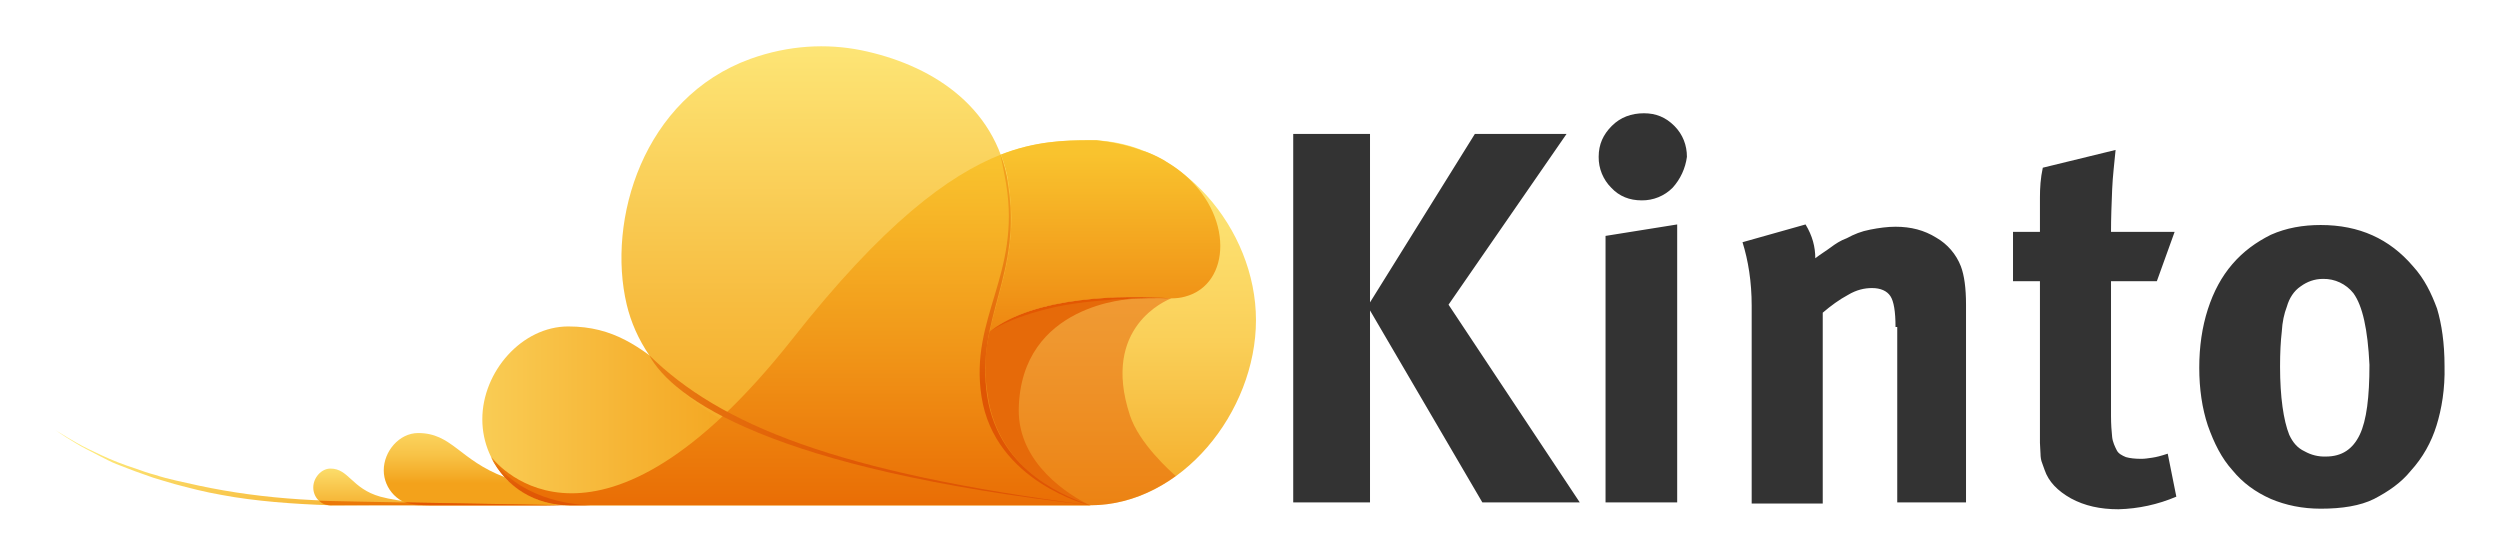 <svg width="216" height="48" viewBox="0 0 216 48" fill="none" xmlns="http://www.w3.org/2000/svg">
<path d="M182.787 12.955C182.688 14.044 182.539 15.183 182.49 16.372C182.44 17.609 182.391 18.847 182.391 20.035H187.887L186.352 24.294H182.391V35.929C182.391 36.672 182.44 37.266 182.49 37.761C182.539 38.207 182.737 38.603 182.886 38.9C183.034 39.197 183.331 39.346 183.678 39.494C184.024 39.593 184.47 39.643 185.015 39.643C185.312 39.643 185.609 39.593 185.956 39.544C186.302 39.494 186.698 39.395 187.292 39.197L188.035 42.911C186.452 43.587 184.755 43.956 183.034 44C181.45 44 180.113 43.703 178.925 43.059C177.786 42.416 176.994 41.623 176.647 40.584C176.548 40.336 176.498 40.138 176.399 39.891C176.35 39.742 176.3 39.494 176.3 39.197C176.3 38.9 176.251 38.603 176.251 38.257V24.294H173.924V20.035H176.251V17.065C176.251 16.272 176.3 15.381 176.498 14.49L182.787 12.955ZM200.513 19.441C203.83 19.441 206.454 20.63 208.484 23.006C209.475 24.096 210.069 25.334 210.564 26.67C210.96 28.007 211.208 29.641 211.208 31.622C211.257 33.602 210.96 35.335 210.514 36.771C210.069 38.207 209.326 39.544 208.286 40.683C207.445 41.722 206.355 42.465 205.117 43.109C203.929 43.703 202.345 43.951 200.513 43.951C198.928 43.951 197.492 43.654 196.205 43.109C194.868 42.515 193.779 41.722 192.887 40.633C191.947 39.593 191.303 38.306 190.758 36.771C190.263 35.286 190.016 33.602 190.016 31.77C190.016 29.938 190.263 28.255 190.758 26.72C191.254 25.185 191.947 23.898 192.887 22.808C193.828 21.719 194.918 20.927 196.205 20.283C197.542 19.689 198.978 19.441 200.513 19.441ZM156 19.392C156.594 20.382 156.841 21.323 156.841 22.313C157.287 21.966 157.782 21.669 158.178 21.372C158.574 21.075 159.02 20.778 159.565 20.58C160.208 20.233 160.803 19.986 161.595 19.837C162.337 19.689 163.08 19.59 163.773 19.59C165.11 19.59 166.249 19.887 167.289 20.531C168.261 21.088 169.012 21.962 169.418 23.006C169.715 23.799 169.864 24.888 169.864 26.324V43.406H163.922V28.255H163.773C163.773 26.918 163.625 26.027 163.328 25.581C163.031 25.135 162.486 24.888 161.743 24.888C161.1 24.888 160.406 25.036 159.664 25.482C158.921 25.878 158.178 26.423 157.485 27.017V43.505H151.345V26.423C151.345 24.343 151.048 22.511 150.553 20.927L156 19.392ZM118.369 11.569V26.126L127.43 11.569H135.352L125.153 26.324L136.491 43.406H128.074L118.369 26.819V43.406H111.734V11.569H118.369ZM144.909 19.392V43.406H138.719V20.382L144.909 19.392ZM200.711 24.096C199.968 24.096 199.324 24.343 198.78 24.739C198.185 25.135 197.789 25.779 197.591 26.472C197.344 27.116 197.195 27.809 197.146 28.651C197.047 29.493 196.997 30.483 196.997 31.671C196.997 34.295 197.294 36.325 197.789 37.563C198.086 38.207 198.483 38.702 199.126 38.999C199.684 39.314 200.318 39.468 200.958 39.445C202.345 39.445 203.285 38.801 203.88 37.563C204.474 36.325 204.721 34.295 204.721 31.523C204.573 28.453 204.127 26.423 203.335 25.334C202.701 24.534 201.731 24.076 200.711 24.096ZM142.037 9.786C143.077 9.786 143.918 10.133 144.661 10.875C145.404 11.618 145.75 12.559 145.75 13.549C145.619 14.545 145.187 15.478 144.512 16.223C143.805 16.933 142.841 17.326 141.839 17.312C140.799 17.312 139.908 16.966 139.215 16.223C138.505 15.516 138.112 14.551 138.125 13.549C138.125 12.46 138.521 11.618 139.264 10.875C140.007 10.133 140.948 9.786 142.037 9.786Z" fill="#333333"/>
<path d="M48.308 43.653H28.502C25.432 43.554 22.016 43.307 19.144 42.762C17.708 42.514 16.371 42.168 15.084 41.821C14.44 41.623 13.846 41.475 13.252 41.277C12.169 40.909 11.096 40.513 10.034 40.088C9.538 39.89 9.093 39.643 8.697 39.445C7.855 38.999 7.112 38.652 6.568 38.306C5.973 37.959 5.528 37.662 5.231 37.464L4.785 37.167C4.785 37.167 4.934 37.266 5.28 37.464C5.577 37.662 6.023 37.91 6.617 38.256C7.211 38.603 7.954 38.95 8.796 39.346C9.638 39.742 10.628 40.138 11.717 40.484C12.262 40.682 12.806 40.88 13.401 41.029C13.995 41.227 14.589 41.376 15.233 41.524C16.52 41.821 17.857 42.118 19.293 42.366C22.115 42.861 25.185 43.158 28.255 43.257C29.691 43.356 48.308 43.653 48.308 43.653Z" fill="url(#paint0_linear_150_178)"/>
<path d="M108.516 27.661C108.516 19.738 101.98 12.113 94.207 12.113C88.216 12.113 81.432 12.856 68.46 29.344C51.674 50.536 42.96 40.188 42.465 39.494C43.703 41.921 46.178 43.654 49.1 43.654H94.207C102.079 43.654 108.516 35.583 108.516 27.661Z" fill="url(#paint1_linear_150_178)"/>
<path d="M49.148 43.653C45.039 43.653 41.672 40.336 41.672 36.226C41.672 32.117 45.088 28.205 49.099 28.205C56.972 28.205 58.061 35.335 70.34 38.85C78.312 41.128 94.156 43.653 94.156 43.653H49.148Z" fill="url(#paint2_linear_150_178)"/>
<path d="M94.157 43.653C92.573 43.01 86.384 40.98 85.344 34.246C84.304 27.413 88.414 23.749 87.126 15.876C85.988 8.944 80.195 5.528 74.401 4.339C71.43 3.745 68.163 3.894 64.845 5.082C55.537 8.449 52.417 19.045 54.15 26.324C55.586 32.315 61.528 38.207 75.788 40.732C87.968 42.861 88.958 43.059 94.157 43.653Z" fill="url(#paint3_linear_150_178)"/>
<path d="M85.344 34.246C84.304 27.413 88.414 23.749 87.126 15.876C86.97 15.021 86.755 14.177 86.483 13.351C81.977 15.133 76.332 19.293 68.46 29.294C51.674 50.536 42.96 40.188 42.465 39.494C43.703 41.92 46.228 43.653 49.149 43.653H94.207C92.573 43.01 86.384 40.98 85.344 34.246Z" fill="url(#paint4_linear_150_178)"/>
<path d="M56.082 30.681C58.112 34.444 66.629 40.534 94.158 43.653C72.372 40.831 62.222 36.721 56.082 30.681Z" fill="url(#paint5_linear_150_178)"/>
<path d="M28.552 43.653C27.71 43.653 27.066 42.96 27.066 42.118C27.066 41.277 27.76 40.484 28.552 40.484C30.136 40.484 30.384 42.217 32.859 42.911C34.444 43.356 37.613 43.604 37.613 43.604L28.552 43.653Z" fill="url(#paint6_linear_150_178)"/>
<path d="M49.149 43.653C47.02 43.653 44.99 42.663 43.604 41.227C39.692 39.742 39.048 37.415 36.127 37.415C34.493 37.415 33.156 38.999 33.156 40.633C33.156 42.267 34.493 43.653 36.127 43.653H54.15H49.149Z" fill="url(#paint7_linear_150_178)"/>
<path d="M102.03 14.836C101.535 14.44 100.99 14.094 100.495 13.797C99.95 13.5 99.356 13.203 98.663 13.005C97.376 12.509 96.039 12.262 94.751 12.113H94.207C91.879 12.113 89.404 12.212 86.483 13.351C86.779 14.143 87.027 14.985 87.126 15.876C88.017 21.323 86.284 24.838 85.492 28.7C89.305 25.631 96.633 25.532 100.742 25.779H101.188C101.634 25.779 102.03 25.73 102.376 25.631C106.387 24.591 106.635 18.501 102.03 14.836Z" fill="url(#paint8_linear_150_178)"/>
<path opacity="0.47" d="M85.543 28.651C85.196 30.334 85.048 32.166 85.345 34.245C86.385 40.979 92.475 42.861 94.158 43.653H94.208C96.931 43.653 99.456 42.663 101.585 41.128C101.09 40.682 98.416 38.306 97.624 35.88C95.099 28.205 100.843 25.927 101.189 25.779C98.416 25.729 89.356 25.63 85.543 28.651Z" fill="#E35702"/>
<path d="M85.345 34.246C86.236 40.089 91.138 42.762 94.158 43.654C92.425 42.812 87.969 40.089 88.019 35.385C88.167 26.175 97.822 25.829 97.822 25.829C93.762 25.829 88.563 26.274 85.493 28.651C85.097 30.384 84.998 32.166 85.345 34.246Z" fill="url(#paint9_linear_150_178)"/>
<path d="M50.982 43.653C49.249 43.604 44.793 43.059 42.416 39.494C43.703 42.118 46.278 43.653 49.199 43.653H50.982Z" fill="url(#paint10_linear_150_178)"/>
<path d="M84.799 34.246C83.76 27.413 88.216 23.749 86.928 15.876C86.78 14.985 86.433 13.351 86.433 13.351C86.73 14.143 86.978 14.985 87.077 15.876C88.364 23.749 84.255 27.413 85.294 34.246C86.334 40.98 92.524 43.01 94.108 43.653C94.157 43.653 85.938 41.673 84.799 34.246Z" fill="url(#paint11_linear_150_178)"/>
<path d="M48.307 43.654H28.501C27.907 43.654 27.561 43.257 27.561 43.257C28.105 43.307 48.307 43.654 48.307 43.654Z" fill="#EB7808"/>
<path d="M49.05 43.653H37.068C35.681 43.653 34.988 43.406 34.988 43.406L49.05 43.653Z" fill="#E35702"/>
<path d="M85.543 28.651C89.356 25.581 96.981 25.482 101.239 25.779C101.239 25.779 95.297 25.631 91.188 26.522C87.028 27.463 85.543 28.651 85.543 28.651Z" fill="#E35702"/>
<defs>
<linearGradient id="paint0_linear_150_178" x1="4.374" y1="39.41" x2="7.975" y2="53.544" gradientUnits="userSpaceOnUse">
<stop stop-color="#FEEC7F"/>
<stop offset="1" stop-color="#F3A21B"/>
</linearGradient>
<linearGradient id="paint1_linear_150_178" x1="75.49" y1="3.755" x2="75.49" y2="45.877" gradientUnits="userSpaceOnUse">
<stop stop-color="#FEEC7F"/>
<stop offset="0.19" stop-color="#FEE97B"/>
<stop offset="0.39" stop-color="#FCDF6E"/>
<stop offset="0.61" stop-color="#FACF58"/>
<stop offset="0.82" stop-color="#F6B93A"/>
<stop offset="1" stop-color="#F3A21B"/>
</linearGradient>
<linearGradient id="paint2_linear_150_178" x1="25.169" y1="35.929" x2="66.265" y2="35.929" gradientUnits="userSpaceOnUse">
<stop stop-color="#FEEC7F"/>
<stop offset="0.11" stop-color="#FDE373"/>
<stop offset="0.71" stop-color="#F6B434"/>
<stop offset="1" stop-color="#F3A21B"/>
</linearGradient>
<linearGradient id="paint3_linear_150_178" x1="73.926" y1="0.269" x2="73.926" y2="42.995" gradientUnits="userSpaceOnUse">
<stop stop-color="#FEEC7F"/>
<stop offset="0.61" stop-color="#F7BC3F"/>
<stop offset="1" stop-color="#F3A21B"/>
</linearGradient>
<linearGradient id="paint4_linear_150_178" x1="68.336" y1="13.648" x2="68.336" y2="44.139" gradientUnits="userSpaceOnUse">
<stop stop-color="#F9C32E"/>
<stop offset="0.52" stop-color="#F19819"/>
<stop offset="1" stop-color="#E96C04"/>
</linearGradient>
<linearGradient id="paint5_linear_150_178" x1="46.447" y1="37.167" x2="84.523" y2="37.167" gradientUnits="userSpaceOnUse">
<stop stop-color="#F7B425"/>
<stop offset="0.06" stop-color="#F3A620"/>
<stop offset="0.21" stop-color="#EC8816"/>
<stop offset="0.37" stop-color="#E6720E"/>
<stop offset="0.55" stop-color="#E26208"/>
<stop offset="0.74" stop-color="#E05805"/>
<stop offset="1" stop-color="#DF5504"/>
</linearGradient>
<linearGradient id="paint6_linear_150_178" x1="32.34" y1="39.395" x2="32.34" y2="45.05" gradientUnits="userSpaceOnUse">
<stop stop-color="#FEEC7F"/>
<stop offset="0.61" stop-color="#F7BD40"/>
<stop offset="1" stop-color="#F3A21B"/>
</linearGradient>
<linearGradient id="paint7_linear_150_178" x1="43.727" y1="30.567" x2="43.727" y2="41.747" gradientUnits="userSpaceOnUse">
<stop stop-color="#FEEC7F"/>
<stop offset="0.23" stop-color="#FEEA7C"/>
<stop offset="0.42" stop-color="#FCE271"/>
<stop offset="0.6" stop-color="#FBD560"/>
<stop offset="0.78" stop-color="#F8C347"/>
<stop offset="0.94" stop-color="#F4AC28"/>
<stop offset="1" stop-color="#F3A21B"/>
</linearGradient>
<linearGradient id="paint8_linear_150_178" x1="95.464" y1="13.297" x2="95.464" y2="34.8" gradientUnits="userSpaceOnUse">
<stop stop-color="#F9C32E"/>
<stop offset="0.52" stop-color="#F19819"/>
<stop offset="1" stop-color="#E96C04"/>
</linearGradient>
<linearGradient id="paint9_linear_150_178" x1="94.668" y1="29.102" x2="86.209" y2="35.343" gradientUnits="userSpaceOnUse">
<stop stop-color="#E66A09"/>
<stop offset="1" stop-color="#E66A09"/>
</linearGradient>
<linearGradient id="paint10_linear_150_178" x1="46.699" y1="38.296" x2="46.699" y2="43.733" gradientUnits="userSpaceOnUse">
<stop stop-color="#F7B425"/>
<stop offset="0.06" stop-color="#F3A620"/>
<stop offset="0.21" stop-color="#EC8816"/>
<stop offset="0.37" stop-color="#E6720E"/>
<stop offset="0.55" stop-color="#E26208"/>
<stop offset="0.74" stop-color="#E05805"/>
<stop offset="1" stop-color="#DF5504"/>
</linearGradient>
<linearGradient id="paint11_linear_150_178" x1="89.374" y1="8.831" x2="89.374" y2="33.241" gradientUnits="userSpaceOnUse">
<stop stop-color="#F7B425"/>
<stop offset="0.35" stop-color="#EF961A"/>
<stop offset="1" stop-color="#DF5504"/>
</linearGradient>
</defs>
</svg>
